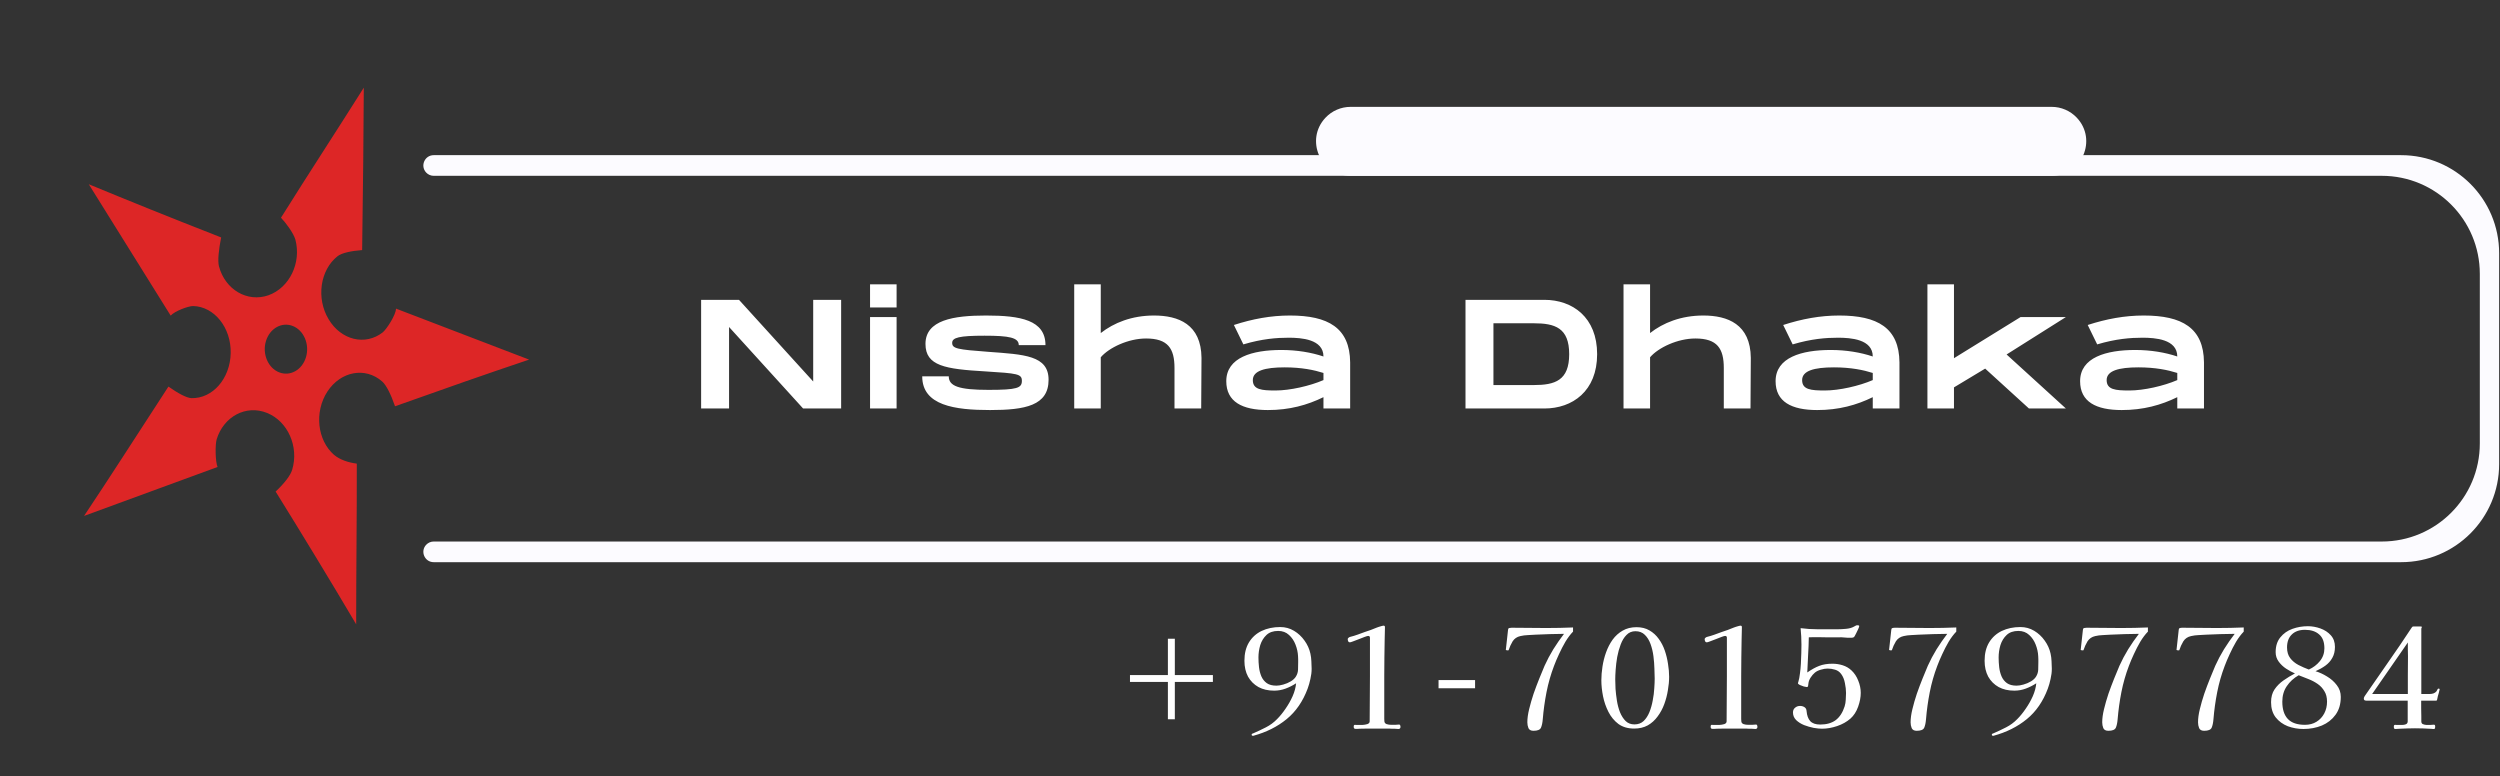 <svg width="306" height="95" viewBox="0 0 306 95" fill="none" xmlns="http://www.w3.org/2000/svg">
<rect x="0" y="0" width="306" height="95" fill="#333333" stroke="none"/>
<path d="M148.458 83.465H143.8V88.038H142.95V83.465H138.309V82.632H142.95V78.178H143.8V82.632H148.458V83.465ZM158.896 81.068C158.896 80.943 158.896 80.819 158.896 80.694C158.896 80.558 158.89 80.428 158.879 80.303C158.856 79.838 158.754 79.374 158.573 78.909C158.392 78.433 158.125 78.036 157.774 77.719C157.423 77.39 156.981 77.226 156.448 77.226C155.847 77.226 155.371 77.39 155.02 77.719C154.669 78.048 154.414 78.461 154.255 78.96C154.108 79.459 154.034 79.963 154.034 80.473C154.034 80.858 154.057 81.255 154.102 81.663C154.147 82.06 154.244 82.434 154.391 82.785C154.538 83.125 154.759 83.403 155.054 83.618C155.349 83.822 155.74 83.924 156.227 83.924C156.476 83.924 156.76 83.879 157.077 83.788C157.406 83.697 157.712 83.567 157.995 83.397C158.278 83.227 158.488 83.029 158.624 82.802C158.783 82.541 158.868 82.264 158.879 81.969C158.89 81.663 158.896 81.363 158.896 81.068ZM160.545 81.867C160.545 82.252 160.494 82.666 160.392 83.108C160.301 83.539 160.188 83.935 160.052 84.298C159.474 85.851 158.618 87.092 157.485 88.021C156.352 88.95 154.992 89.63 153.405 90.061C153.394 90.061 153.382 90.061 153.371 90.061C153.371 90.061 153.365 90.061 153.354 90.061C153.252 90.061 153.201 90.016 153.201 89.925C153.201 89.868 153.224 89.829 153.269 89.806C153.314 89.783 153.36 89.766 153.405 89.755C153.926 89.528 154.442 89.285 154.952 89.024C155.462 88.763 155.915 88.429 156.312 88.021C156.675 87.658 157.02 87.233 157.349 86.746C157.689 86.259 157.978 85.749 158.216 85.216C158.454 84.672 158.596 84.145 158.641 83.635C158.244 83.896 157.819 84.111 157.366 84.281C156.913 84.451 156.442 84.536 155.955 84.536C155.218 84.536 154.578 84.389 154.034 84.094C153.49 83.788 153.065 83.363 152.759 82.819C152.464 82.264 152.317 81.618 152.317 80.881C152.317 79.986 152.504 79.232 152.878 78.62C153.252 78.008 153.768 77.543 154.425 77.226C155.094 76.909 155.853 76.75 156.703 76.75C157.315 76.75 157.876 76.903 158.386 77.209C158.896 77.515 159.327 77.917 159.678 78.416C160.029 78.903 160.267 79.43 160.392 79.997C160.46 80.303 160.5 80.615 160.511 80.932C160.534 81.238 160.545 81.55 160.545 81.867ZM171.422 88.956C171.422 89.137 171.337 89.228 171.167 89.228C171.088 89.228 171.003 89.222 170.912 89.211C170.822 89.2 170.731 89.194 170.64 89.194C170.538 89.194 170.431 89.194 170.317 89.194C170.215 89.183 170.108 89.177 169.994 89.177C169.745 89.166 169.49 89.166 169.229 89.177C168.98 89.177 168.731 89.177 168.481 89.177C168.141 89.177 167.807 89.177 167.478 89.177C167.15 89.177 166.815 89.183 166.475 89.194C166.396 89.205 166.294 89.211 166.169 89.211C166.056 89.211 165.965 89.211 165.897 89.211C165.761 89.211 165.693 89.126 165.693 88.956C165.693 88.899 165.699 88.848 165.71 88.803C165.733 88.746 165.778 88.718 165.846 88.718C165.914 88.718 165.977 88.724 166.033 88.735C166.101 88.735 166.169 88.735 166.237 88.735C166.351 88.735 166.515 88.735 166.73 88.735C166.957 88.724 167.167 88.69 167.359 88.633C167.552 88.565 167.648 88.452 167.648 88.293C167.648 87.375 167.654 86.457 167.665 85.539C167.677 84.61 167.682 83.686 167.682 82.768C167.682 81.986 167.682 81.204 167.682 80.422C167.682 79.64 167.682 78.852 167.682 78.059C167.682 77.912 167.609 77.838 167.461 77.838C167.393 77.838 167.252 77.878 167.036 77.957C166.832 78.036 166.6 78.127 166.339 78.229C166.079 78.331 165.841 78.422 165.625 78.501C165.421 78.58 165.291 78.62 165.234 78.62C165.132 78.62 165.059 78.575 165.013 78.484C164.979 78.393 164.962 78.308 164.962 78.229C164.962 78.161 164.996 78.104 165.064 78.059C165.132 78.002 165.195 77.968 165.251 77.957C165.569 77.878 165.869 77.787 166.152 77.685C166.436 77.572 166.73 77.464 167.036 77.362C167.274 77.283 167.524 77.198 167.784 77.107C168.045 77.005 168.289 76.909 168.515 76.818C168.561 76.795 168.64 76.767 168.753 76.733C168.867 76.699 168.98 76.665 169.093 76.631C169.218 76.597 169.292 76.58 169.314 76.58C169.382 76.58 169.433 76.591 169.467 76.614C169.501 76.625 169.518 76.682 169.518 76.784C169.518 77.033 169.513 77.283 169.501 77.532C169.501 77.77 169.496 78.014 169.484 78.263C169.473 78.954 169.462 79.685 169.45 80.456C169.45 81.227 169.445 81.986 169.433 82.734C169.433 83.561 169.433 84.383 169.433 85.199C169.433 86.015 169.433 86.837 169.433 87.664C169.433 87.766 169.433 87.874 169.433 87.987C169.445 88.089 169.45 88.191 169.45 88.293C169.462 88.452 169.552 88.565 169.722 88.633C169.904 88.69 170.096 88.718 170.3 88.718C170.516 88.718 170.669 88.718 170.759 88.718C170.85 88.718 170.935 88.712 171.014 88.701C171.094 88.69 171.173 88.684 171.252 88.684C171.32 88.684 171.366 88.718 171.388 88.786C171.411 88.843 171.422 88.899 171.422 88.956ZM180.549 84.247H176.078V83.244H180.549V84.247ZM192.54 77.311C192.212 77.651 191.9 78.065 191.605 78.552C191.322 79.039 191.061 79.544 190.823 80.065C190.585 80.575 190.381 81.057 190.211 81.51C189.815 82.553 189.509 83.624 189.293 84.723C189.078 85.822 188.925 86.927 188.834 88.038C188.8 88.469 188.727 88.814 188.613 89.075C188.5 89.324 188.194 89.449 187.695 89.449C187.389 89.449 187.185 89.341 187.083 89.126C186.993 88.899 186.947 88.661 186.947 88.412C186.947 87.936 187.021 87.398 187.168 86.797C187.316 86.185 187.497 85.556 187.712 84.91C187.939 84.264 188.171 83.646 188.409 83.057C188.647 82.456 188.863 81.935 189.055 81.493C189.361 80.813 189.718 80.139 190.126 79.47C190.546 78.801 190.982 78.172 191.435 77.583C190.279 77.594 189.112 77.628 187.933 77.685C187.639 77.696 187.333 77.713 187.015 77.736C186.698 77.747 186.392 77.787 186.097 77.855C185.678 77.946 185.361 78.161 185.145 78.501C184.941 78.841 184.777 79.204 184.652 79.589C184.63 79.6 184.596 79.606 184.55 79.606C184.46 79.606 184.38 79.589 184.312 79.555C184.369 79.147 184.414 78.739 184.448 78.331C184.494 77.912 184.539 77.498 184.584 77.09C184.607 77.022 184.618 76.977 184.618 76.954C184.63 76.92 184.669 76.892 184.737 76.869C184.828 76.846 184.924 76.835 185.026 76.835C185.729 76.835 186.432 76.841 187.134 76.852C187.848 76.863 188.562 76.869 189.276 76.869C189.82 76.869 190.364 76.863 190.908 76.852C191.452 76.841 191.996 76.824 192.54 76.801V77.311ZM202.534 83.057C202.534 82.728 202.522 82.326 202.5 81.85C202.488 81.363 202.449 80.853 202.381 80.32C202.313 79.787 202.194 79.289 202.024 78.824C201.854 78.359 201.621 77.985 201.327 77.702C201.032 77.407 200.647 77.26 200.171 77.26C199.74 77.26 199.377 77.413 199.083 77.719C198.788 78.014 198.55 78.405 198.369 78.892C198.187 79.368 198.046 79.878 197.944 80.422C197.853 80.955 197.791 81.47 197.757 81.969C197.723 82.456 197.706 82.853 197.706 83.159C197.706 83.465 197.717 83.85 197.74 84.315C197.774 84.768 197.83 85.25 197.91 85.76C197.989 86.259 198.114 86.729 198.284 87.171C198.465 87.613 198.697 87.976 198.981 88.259C199.264 88.531 199.621 88.667 200.052 88.667C200.505 88.667 200.879 88.531 201.174 88.259C201.468 87.976 201.706 87.613 201.888 87.171C202.069 86.718 202.205 86.236 202.296 85.726C202.398 85.205 202.46 84.712 202.483 84.247C202.517 83.771 202.534 83.374 202.534 83.057ZM204.302 82.836C204.302 83.357 204.251 83.907 204.149 84.485C204.058 85.063 203.911 85.63 203.707 86.185C203.503 86.74 203.231 87.245 202.891 87.698C202.562 88.151 202.16 88.514 201.684 88.786C201.208 89.047 200.652 89.177 200.018 89.177C199.258 89.177 198.618 88.99 198.097 88.616C197.587 88.231 197.179 87.738 196.873 87.137C196.567 86.536 196.346 85.896 196.21 85.216C196.074 84.525 196.006 83.873 196.006 83.261C196.006 82.74 196.051 82.184 196.142 81.595C196.232 80.994 196.38 80.411 196.584 79.844C196.788 79.277 197.054 78.762 197.383 78.297C197.723 77.832 198.131 77.464 198.607 77.192C199.094 76.909 199.661 76.767 200.307 76.767C200.919 76.767 201.446 76.897 201.888 77.158C202.341 77.419 202.721 77.764 203.027 78.195C203.344 78.626 203.593 79.107 203.775 79.64C203.956 80.173 204.086 80.717 204.166 81.272C204.256 81.816 204.302 82.337 204.302 82.836ZM215.111 88.956C215.111 89.137 215.026 89.228 214.856 89.228C214.777 89.228 214.692 89.222 214.601 89.211C214.51 89.2 214.42 89.194 214.329 89.194C214.227 89.194 214.119 89.194 214.006 89.194C213.904 89.183 213.796 89.177 213.683 89.177C213.434 89.166 213.179 89.166 212.918 89.177C212.669 89.177 212.419 89.177 212.17 89.177C211.83 89.177 211.496 89.177 211.167 89.177C210.838 89.177 210.504 89.183 210.164 89.194C210.085 89.205 209.983 89.211 209.858 89.211C209.745 89.211 209.654 89.211 209.586 89.211C209.45 89.211 209.382 89.126 209.382 88.956C209.382 88.899 209.388 88.848 209.399 88.803C209.422 88.746 209.467 88.718 209.535 88.718C209.603 88.718 209.665 88.724 209.722 88.735C209.79 88.735 209.858 88.735 209.926 88.735C210.039 88.735 210.204 88.735 210.419 88.735C210.646 88.724 210.855 88.69 211.048 88.633C211.241 88.565 211.337 88.452 211.337 88.293C211.337 87.375 211.343 86.457 211.354 85.539C211.365 84.61 211.371 83.686 211.371 82.768C211.371 81.986 211.371 81.204 211.371 80.422C211.371 79.64 211.371 78.852 211.371 78.059C211.371 77.912 211.297 77.838 211.15 77.838C211.082 77.838 210.94 77.878 210.725 77.957C210.521 78.036 210.289 78.127 210.028 78.229C209.767 78.331 209.529 78.422 209.314 78.501C209.11 78.58 208.98 78.62 208.923 78.62C208.821 78.62 208.747 78.575 208.702 78.484C208.668 78.393 208.651 78.308 208.651 78.229C208.651 78.161 208.685 78.104 208.753 78.059C208.821 78.002 208.883 77.968 208.94 77.957C209.257 77.878 209.558 77.787 209.841 77.685C210.124 77.572 210.419 77.464 210.725 77.362C210.963 77.283 211.212 77.198 211.473 77.107C211.734 77.005 211.977 76.909 212.204 76.818C212.249 76.795 212.329 76.767 212.442 76.733C212.555 76.699 212.669 76.665 212.782 76.631C212.907 76.597 212.98 76.58 213.003 76.58C213.071 76.58 213.122 76.591 213.156 76.614C213.19 76.625 213.207 76.682 213.207 76.784C213.207 77.033 213.201 77.283 213.19 77.532C213.19 77.77 213.184 78.014 213.173 78.263C213.162 78.954 213.15 79.685 213.139 80.456C213.139 81.227 213.133 81.986 213.122 82.734C213.122 83.561 213.122 84.383 213.122 85.199C213.122 86.015 213.122 86.837 213.122 87.664C213.122 87.766 213.122 87.874 213.122 87.987C213.133 88.089 213.139 88.191 213.139 88.293C213.15 88.452 213.241 88.565 213.411 88.633C213.592 88.69 213.785 88.718 213.989 88.718C214.204 88.718 214.357 88.718 214.448 88.718C214.539 88.718 214.624 88.712 214.703 88.701C214.782 88.69 214.862 88.684 214.941 88.684C215.009 88.684 215.054 88.718 215.077 88.786C215.1 88.843 215.111 88.899 215.111 88.956ZM227.756 84.808C227.756 85.341 227.649 85.907 227.433 86.508C227.218 87.109 226.906 87.59 226.498 87.953C226.045 88.35 225.501 88.656 224.866 88.871C224.232 89.086 223.614 89.194 223.013 89.194C222.73 89.194 222.39 89.16 221.993 89.092C221.597 89.013 221.206 88.899 220.82 88.752C220.435 88.593 220.112 88.389 219.851 88.14C219.591 87.879 219.46 87.568 219.46 87.205C219.46 86.956 219.545 86.763 219.715 86.627C219.885 86.48 220.089 86.406 220.327 86.406C220.531 86.406 220.713 86.457 220.871 86.559C221.03 86.661 221.115 86.825 221.126 87.052C221.172 87.573 221.319 87.976 221.568 88.259C221.829 88.542 222.237 88.684 222.792 88.684C223.574 88.684 224.209 88.503 224.696 88.14C225.184 87.766 225.546 87.205 225.784 86.457C225.864 86.196 225.909 85.93 225.92 85.658C225.943 85.375 225.954 85.097 225.954 84.825C225.954 84.451 225.909 84.049 225.818 83.618C225.739 83.176 225.586 82.802 225.359 82.496C225.167 82.235 224.917 82.06 224.611 81.969C224.317 81.878 224.011 81.833 223.693 81.833C223.444 81.833 223.172 81.878 222.877 81.969C222.583 82.048 222.339 82.167 222.146 82.326C221.954 82.485 221.778 82.689 221.619 82.938C221.461 83.176 221.37 83.425 221.347 83.686C221.336 83.754 221.325 83.839 221.313 83.941C221.302 84.043 221.245 84.094 221.143 84.094C221.087 84.094 220.968 84.071 220.786 84.026C220.616 83.969 220.452 83.907 220.293 83.839C220.146 83.76 220.072 83.692 220.072 83.635C220.072 83.601 220.078 83.567 220.089 83.533C220.101 83.499 220.112 83.465 220.123 83.431C220.203 83.17 220.265 82.847 220.31 82.462C220.367 82.065 220.407 81.652 220.429 81.221C220.452 80.779 220.469 80.354 220.48 79.946C220.492 79.538 220.497 79.192 220.497 78.909C220.497 78.24 220.463 77.566 220.395 76.886C220.747 76.931 221.092 76.965 221.432 76.988C221.784 77.011 222.135 77.022 222.486 77.022H224.917C225.212 77.022 225.552 77.005 225.937 76.971C226.334 76.937 226.663 76.846 226.923 76.699C226.98 76.665 227.042 76.631 227.11 76.597C227.19 76.552 227.258 76.529 227.314 76.529C227.348 76.529 227.399 76.535 227.467 76.546C227.535 76.546 227.569 76.574 227.569 76.631C227.569 76.688 227.53 76.807 227.45 76.988C227.371 77.158 227.286 77.334 227.195 77.515C227.105 77.696 227.042 77.815 227.008 77.872C226.963 77.951 226.906 78.002 226.838 78.025C226.77 78.048 226.691 78.059 226.6 78.059C226.453 78.059 226.3 78.059 226.141 78.059C225.994 78.048 225.841 78.036 225.682 78.025C225.49 78.002 225.291 77.997 225.087 78.008C224.883 78.008 224.685 78.008 224.492 78.008C224.175 78.008 223.858 78.008 223.54 78.008C223.223 77.997 222.9 77.991 222.571 77.991C222.379 77.991 222.18 77.991 221.976 77.991C221.784 77.991 221.591 77.997 221.398 78.008C221.387 78.722 221.359 79.442 221.313 80.167C221.279 80.881 221.245 81.595 221.211 82.309C221.733 81.946 222.214 81.68 222.656 81.51C223.11 81.329 223.654 81.238 224.288 81.238C224.719 81.238 225.133 81.3 225.529 81.425C225.937 81.55 226.3 81.759 226.617 82.054C226.98 82.394 227.258 82.813 227.45 83.312C227.654 83.811 227.756 84.309 227.756 84.808ZM239.45 77.311C239.121 77.651 238.809 78.065 238.515 78.552C238.231 79.039 237.971 79.544 237.733 80.065C237.495 80.575 237.291 81.057 237.121 81.51C236.724 82.553 236.418 83.624 236.203 84.723C235.987 85.822 235.834 86.927 235.744 88.038C235.71 88.469 235.636 88.814 235.523 89.075C235.409 89.324 235.103 89.449 234.605 89.449C234.299 89.449 234.095 89.341 233.993 89.126C233.902 88.899 233.857 88.661 233.857 88.412C233.857 87.936 233.93 87.398 234.078 86.797C234.225 86.185 234.406 85.556 234.622 84.91C234.848 84.264 235.081 83.646 235.319 83.057C235.557 82.456 235.772 81.935 235.965 81.493C236.271 80.813 236.628 80.139 237.036 79.47C237.455 78.801 237.891 78.172 238.345 77.583C237.189 77.594 236.021 77.628 234.843 77.685C234.548 77.696 234.242 77.713 233.925 77.736C233.607 77.747 233.301 77.787 233.007 77.855C232.587 77.946 232.27 78.161 232.055 78.501C231.851 78.841 231.686 79.204 231.562 79.589C231.539 79.6 231.505 79.606 231.46 79.606C231.369 79.606 231.29 79.589 231.222 79.555C231.278 79.147 231.324 78.739 231.358 78.331C231.403 77.912 231.448 77.498 231.494 77.09C231.516 77.022 231.528 76.977 231.528 76.954C231.539 76.92 231.579 76.892 231.647 76.869C231.737 76.846 231.834 76.835 231.936 76.835C232.638 76.835 233.341 76.841 234.044 76.852C234.758 76.863 235.472 76.869 236.186 76.869C236.73 76.869 237.274 76.863 237.818 76.852C238.362 76.841 238.906 76.824 239.45 76.801V77.311ZM249.494 81.068C249.494 80.943 249.494 80.819 249.494 80.694C249.494 80.558 249.488 80.428 249.477 80.303C249.454 79.838 249.352 79.374 249.171 78.909C248.99 78.433 248.723 78.036 248.372 77.719C248.021 77.39 247.579 77.226 247.046 77.226C246.445 77.226 245.969 77.39 245.618 77.719C245.267 78.048 245.012 78.461 244.853 78.96C244.706 79.459 244.632 79.963 244.632 80.473C244.632 80.858 244.655 81.255 244.7 81.663C244.745 82.06 244.842 82.434 244.989 82.785C245.136 83.125 245.357 83.403 245.652 83.618C245.947 83.822 246.338 83.924 246.825 83.924C247.074 83.924 247.358 83.879 247.675 83.788C248.004 83.697 248.31 83.567 248.593 83.397C248.876 83.227 249.086 83.029 249.222 82.802C249.381 82.541 249.466 82.264 249.477 81.969C249.488 81.663 249.494 81.363 249.494 81.068ZM251.143 81.867C251.143 82.252 251.092 82.666 250.99 83.108C250.899 83.539 250.786 83.935 250.65 84.298C250.072 85.851 249.216 87.092 248.083 88.021C246.95 88.95 245.59 89.63 244.003 90.061C243.992 90.061 243.98 90.061 243.969 90.061C243.969 90.061 243.963 90.061 243.952 90.061C243.85 90.061 243.799 90.016 243.799 89.925C243.799 89.868 243.822 89.829 243.867 89.806C243.912 89.783 243.958 89.766 244.003 89.755C244.524 89.528 245.04 89.285 245.55 89.024C246.06 88.763 246.513 88.429 246.91 88.021C247.273 87.658 247.618 87.233 247.947 86.746C248.287 86.259 248.576 85.749 248.814 85.216C249.052 84.672 249.194 84.145 249.239 83.635C248.842 83.896 248.417 84.111 247.964 84.281C247.511 84.451 247.04 84.536 246.553 84.536C245.816 84.536 245.176 84.389 244.632 84.094C244.088 83.788 243.663 83.363 243.357 82.819C243.062 82.264 242.915 81.618 242.915 80.881C242.915 79.986 243.102 79.232 243.476 78.62C243.85 78.008 244.366 77.543 245.023 77.226C245.692 76.909 246.451 76.75 247.301 76.75C247.913 76.75 248.474 76.903 248.984 77.209C249.494 77.515 249.925 77.917 250.276 78.416C250.627 78.903 250.865 79.43 250.99 79.997C251.058 80.303 251.098 80.615 251.109 80.932C251.132 81.238 251.143 81.55 251.143 81.867ZM262.904 77.311C262.576 77.651 262.264 78.065 261.969 78.552C261.686 79.039 261.425 79.544 261.187 80.065C260.949 80.575 260.745 81.057 260.575 81.51C260.179 82.553 259.873 83.624 259.657 84.723C259.442 85.822 259.289 86.927 259.198 88.038C259.164 88.469 259.091 88.814 258.977 89.075C258.864 89.324 258.558 89.449 258.059 89.449C257.753 89.449 257.549 89.341 257.447 89.126C257.357 88.899 257.311 88.661 257.311 88.412C257.311 87.936 257.385 87.398 257.532 86.797C257.68 86.185 257.861 85.556 258.076 84.91C258.303 84.264 258.535 83.646 258.773 83.057C259.011 82.456 259.227 81.935 259.419 81.493C259.725 80.813 260.082 80.139 260.49 79.47C260.91 78.801 261.346 78.172 261.799 77.583C260.643 77.594 259.476 77.628 258.297 77.685C258.003 77.696 257.697 77.713 257.379 77.736C257.062 77.747 256.756 77.787 256.461 77.855C256.042 77.946 255.725 78.161 255.509 78.501C255.305 78.841 255.141 79.204 255.016 79.589C254.994 79.6 254.96 79.606 254.914 79.606C254.824 79.606 254.744 79.589 254.676 79.555C254.733 79.147 254.778 78.739 254.812 78.331C254.858 77.912 254.903 77.498 254.948 77.09C254.971 77.022 254.982 76.977 254.982 76.954C254.994 76.92 255.033 76.892 255.101 76.869C255.192 76.846 255.288 76.835 255.39 76.835C256.093 76.835 256.796 76.841 257.498 76.852C258.212 76.863 258.926 76.869 259.64 76.869C260.184 76.869 260.728 76.863 261.272 76.852C261.816 76.841 262.36 76.824 262.904 76.801V77.311ZM274.632 77.311C274.303 77.651 273.991 78.065 273.697 78.552C273.413 79.039 273.153 79.544 272.915 80.065C272.677 80.575 272.473 81.057 272.303 81.51C271.906 82.553 271.6 83.624 271.385 84.723C271.169 85.822 271.016 86.927 270.926 88.038C270.892 88.469 270.818 88.814 270.705 89.075C270.591 89.324 270.285 89.449 269.787 89.449C269.481 89.449 269.277 89.341 269.175 89.126C269.084 88.899 269.039 88.661 269.039 88.412C269.039 87.936 269.112 87.398 269.26 86.797C269.407 86.185 269.588 85.556 269.804 84.91C270.03 84.264 270.263 83.646 270.501 83.057C270.739 82.456 270.954 81.935 271.147 81.493C271.453 80.813 271.81 80.139 272.218 79.47C272.637 78.801 273.073 78.172 273.527 77.583C272.371 77.594 271.203 77.628 270.025 77.685C269.73 77.696 269.424 77.713 269.107 77.736C268.789 77.747 268.483 77.787 268.189 77.855C267.769 77.946 267.452 78.161 267.237 78.501C267.033 78.841 266.868 79.204 266.744 79.589C266.721 79.6 266.687 79.606 266.642 79.606C266.551 79.606 266.472 79.589 266.404 79.555C266.46 79.147 266.506 78.739 266.54 78.331C266.585 77.912 266.63 77.498 266.676 77.09C266.698 77.022 266.71 76.977 266.71 76.954C266.721 76.92 266.761 76.892 266.829 76.869C266.919 76.846 267.016 76.835 267.118 76.835C267.82 76.835 268.523 76.841 269.226 76.852C269.94 76.863 270.654 76.869 271.368 76.869C271.912 76.869 272.456 76.863 273 76.852C273.544 76.841 274.088 76.824 274.632 76.801V77.311ZM284.829 85.879C284.829 85.369 284.721 84.944 284.506 84.604C284.302 84.253 284.03 83.958 283.69 83.72C283.35 83.482 282.976 83.284 282.568 83.125C282.16 82.955 281.758 82.796 281.361 82.649C280.749 83 280.262 83.448 279.899 83.992C279.536 84.525 279.355 85.154 279.355 85.879C279.355 86.82 279.582 87.528 280.035 88.004C280.488 88.48 281.185 88.718 282.126 88.718C282.67 88.718 283.14 88.593 283.537 88.344C283.945 88.095 284.262 87.755 284.489 87.324C284.716 86.893 284.829 86.412 284.829 85.879ZM284.506 79.351C284.506 78.58 284.291 78.014 283.86 77.651C283.441 77.277 282.863 77.09 282.126 77.09C281.435 77.09 280.896 77.283 280.511 77.668C280.126 78.042 279.933 78.569 279.933 79.249C279.933 79.782 280.063 80.218 280.324 80.558C280.585 80.898 280.919 81.176 281.327 81.391C281.746 81.606 282.171 81.793 282.602 81.952C283.135 81.714 283.582 81.374 283.945 80.932C284.319 80.479 284.506 79.952 284.506 79.351ZM286.512 85.301C286.512 86.174 286.297 86.905 285.866 87.494C285.447 88.072 284.891 88.508 284.2 88.803C283.509 89.086 282.755 89.228 281.939 89.228C281.27 89.228 280.63 89.115 280.018 88.888C279.417 88.65 278.924 88.287 278.539 87.8C278.165 87.313 277.978 86.695 277.978 85.947C277.978 85.324 278.12 84.802 278.403 84.383C278.698 83.952 279.066 83.584 279.508 83.278C279.961 82.961 280.426 82.677 280.902 82.428C280.551 82.281 280.194 82.088 279.831 81.85C279.468 81.612 279.162 81.323 278.913 80.983C278.664 80.643 278.539 80.258 278.539 79.827C278.539 79.079 278.732 78.473 279.117 78.008C279.502 77.532 279.995 77.186 280.596 76.971C281.197 76.756 281.826 76.648 282.483 76.648C282.993 76.648 283.503 76.739 284.013 76.92C284.523 77.101 284.948 77.379 285.288 77.753C285.628 78.127 285.798 78.603 285.798 79.181C285.798 79.702 285.69 80.15 285.475 80.524C285.271 80.898 284.988 81.215 284.625 81.476C284.262 81.737 283.86 81.963 283.418 82.156C283.883 82.292 284.353 82.507 284.829 82.802C285.305 83.085 285.702 83.437 286.019 83.856C286.348 84.275 286.512 84.757 286.512 85.301ZM294.737 80.337C294.737 80.054 294.732 79.77 294.72 79.487C294.72 79.204 294.72 78.92 294.72 78.637L290.351 84.944H294.72C294.72 84.173 294.72 83.403 294.72 82.632C294.732 81.861 294.737 81.096 294.737 80.337ZM298.613 84.383C298.613 84.406 298.596 84.474 298.562 84.587C298.54 84.689 298.523 84.763 298.511 84.808C298.477 84.933 298.438 85.069 298.392 85.216C298.358 85.363 298.33 85.499 298.307 85.624C298.296 85.703 298.262 85.749 298.205 85.76C298.149 85.76 298.086 85.76 298.018 85.76H296.352C296.352 86.077 296.352 86.395 296.352 86.712C296.364 87.029 296.369 87.352 296.369 87.681V88.293C296.369 88.463 296.432 88.576 296.556 88.633C296.692 88.69 296.845 88.724 297.015 88.735C297.185 88.735 297.321 88.735 297.423 88.735C297.503 88.735 297.582 88.729 297.661 88.718C297.752 88.707 297.837 88.701 297.916 88.701C297.996 88.701 298.041 88.735 298.052 88.803C298.064 88.86 298.069 88.916 298.069 88.973C298.069 89.018 298.058 89.075 298.035 89.143C298.024 89.2 297.99 89.228 297.933 89.228C297.888 89.228 297.837 89.228 297.78 89.228C297.735 89.228 297.684 89.222 297.627 89.211C297.287 89.188 296.942 89.171 296.59 89.16C296.25 89.149 295.916 89.143 295.587 89.143C295.293 89.143 294.992 89.149 294.686 89.16C294.392 89.171 294.097 89.183 293.802 89.194C293.7 89.205 293.598 89.211 293.496 89.211C293.394 89.222 293.298 89.228 293.207 89.228C293.117 89.228 293.06 89.205 293.037 89.16C293.015 89.103 293.003 89.035 293.003 88.956C293.003 88.899 293.009 88.848 293.02 88.803C293.043 88.746 293.094 88.718 293.173 88.718C293.23 88.718 293.287 88.724 293.343 88.735C293.411 88.735 293.474 88.735 293.53 88.735C293.655 88.735 293.808 88.735 293.989 88.735C294.182 88.735 294.346 88.707 294.482 88.65C294.63 88.582 294.703 88.463 294.703 88.293V85.76H289.637C289.558 85.76 289.484 85.743 289.416 85.709C289.36 85.664 289.331 85.601 289.331 85.522C289.331 85.431 289.354 85.352 289.399 85.284C289.411 85.261 289.422 85.239 289.433 85.216C289.445 85.193 289.456 85.176 289.467 85.165C290.408 83.805 291.354 82.439 292.306 81.068C293.27 79.697 294.205 78.32 295.111 76.937C295.145 76.869 295.185 76.812 295.23 76.767C295.264 76.71 295.315 76.682 295.383 76.682H296.284C296.307 76.682 296.341 76.688 296.386 76.699C296.432 76.699 296.449 76.716 296.437 76.75L296.369 76.937V84.944H297.406C297.554 84.944 297.701 84.921 297.848 84.876C298.007 84.819 298.132 84.734 298.222 84.621C298.245 84.598 298.268 84.559 298.29 84.502C298.324 84.434 298.347 84.389 298.358 84.366C298.392 84.309 298.432 84.281 298.477 84.281C298.568 84.281 298.613 84.315 298.613 84.383Z" fill="white"/>
<path d="M99.535 36.7H102.955V50H98.3L89.237 40.025V50H85.817V36.7H90.453L99.535 46.694V36.7ZM106.494 34.8H109.743V37.631H106.494V34.8ZM106.494 38.809H109.743V50H106.494V38.809ZM112.88 46.067H116.129C116.129 47.264 117.364 47.72 120.993 47.72C124.508 47.72 125.078 47.492 125.078 46.618C125.078 45.763 124.546 45.706 120.613 45.459C115.692 45.174 113.279 44.794 113.279 42.096C113.279 39.17 116.699 38.619 120.689 38.619C124.907 38.619 127.966 39.17 127.966 42.248H124.698C124.698 41.317 123.52 41.089 120.499 41.089C117.421 41.089 116.547 41.317 116.547 41.963C116.547 42.666 117.136 42.78 120.993 43.065C125.363 43.388 128.346 43.502 128.346 46.485C128.346 49.639 125.496 50.19 121.183 50.19C116.87 50.19 112.88 49.639 112.88 46.067ZM141.25 38.619C144.233 38.619 147.026 39.683 147.064 43.806L147.026 50H143.758V45.041C143.758 42.666 142.96 41.431 140.281 41.431C138.096 41.431 135.74 42.552 134.733 43.73V50H131.484V34.8H134.733V40.766C136.329 39.512 138.533 38.619 141.25 38.619ZM157.887 38.619C162.561 38.619 165.221 40.12 165.259 44.357V50H161.991V48.613C160.015 49.582 157.83 50.19 155.189 50.19C152.054 50.19 150.097 49.183 150.097 46.656C150.097 43.749 153.289 42.837 156.842 42.837C158.761 42.837 160.528 43.141 161.991 43.635C161.991 41.507 159.255 41.336 157.735 41.336C156.272 41.336 154.486 41.469 152.187 42.153L151.028 39.778C153.308 39.037 155.55 38.619 157.887 38.619ZM161.991 46.523V45.649C160.851 45.288 159.312 44.965 157.241 44.965C154.809 44.965 153.346 45.383 153.346 46.523C153.346 47.701 154.429 47.796 156.12 47.796C157.887 47.796 160.319 47.245 161.991 46.523ZM189.029 36.7C192.468 36.7 195.489 38.828 195.489 43.35C195.489 47.872 192.468 50 189.029 50H179.377V36.7H189.029ZM187.737 47.131C190.321 47.131 192.069 46.58 192.069 43.35C192.069 40.12 190.321 39.569 187.737 39.569H182.797V47.131H187.737ZM208.485 38.619C211.468 38.619 214.261 39.683 214.299 43.806L214.261 50H210.993V45.041C210.993 42.666 210.195 41.431 207.516 41.431C205.331 41.431 202.975 42.552 201.968 43.73V50H198.719V34.8H201.968V40.766C203.564 39.512 205.768 38.619 208.485 38.619ZM225.122 38.619C229.796 38.619 232.456 40.12 232.494 44.357V50H229.226V48.613C227.25 49.582 225.065 50.19 222.424 50.19C219.289 50.19 217.332 49.183 217.332 46.656C217.332 43.749 220.524 42.837 224.077 42.837C225.996 42.837 227.763 43.141 229.226 43.635C229.226 41.507 226.49 41.336 224.97 41.336C223.507 41.336 221.721 41.469 219.422 42.153L218.263 39.778C220.543 39.037 222.785 38.619 225.122 38.619ZM229.226 46.523V45.649C228.086 45.288 226.547 44.965 224.476 44.965C222.044 44.965 220.581 45.383 220.581 46.523C220.581 47.701 221.664 47.796 223.355 47.796C225.122 47.796 227.554 47.245 229.226 46.523ZM252.865 38.809L245.607 43.388L252.865 50H248.343L242.985 45.117L239.166 47.416V50H235.917V34.8H239.166V43.844L247.317 38.809H252.865ZM262.395 38.619C267.069 38.619 269.729 40.12 269.767 44.357V50H266.499V48.613C264.523 49.582 262.338 50.19 259.697 50.19C256.562 50.19 254.605 49.183 254.605 46.656C254.605 43.749 257.797 42.837 261.35 42.837C263.269 42.837 265.036 43.141 266.499 43.635C266.499 41.507 263.763 41.336 262.243 41.336C260.78 41.336 258.994 41.469 256.695 42.153L255.536 39.778C257.816 39.037 260.058 38.619 262.395 38.619ZM266.499 46.523V45.649C265.359 45.288 263.82 44.965 261.749 44.965C259.317 44.965 257.854 45.383 257.854 46.523C257.854 47.701 258.937 47.796 260.628 47.796C262.395 47.796 264.827 47.245 266.499 46.523Z" fill="white"/>
<path d="M293.894 18.992C300.521 18.992 305.894 24.365 305.894 30.992V56.81C305.894 63.438 300.521 68.81 293.894 68.81H53.085C51.979 68.81 51.407 67.491 52.162 66.683C52.401 66.428 52.735 66.283 53.085 66.283H291.529C298.156 66.283 303.529 60.911 303.529 54.283V33.52C303.529 26.892 298.156 21.52 291.529 21.52H53.085C52.735 21.52 52.401 21.375 52.162 21.119C51.407 20.312 51.979 18.992 53.085 18.992H293.894Z" fill="#FCFBFF"/>
<path d="M254.211 14.417C253.413 13.564 252.297 13.08 251.129 13.08H165.311C164.143 13.08 163.028 13.564 162.23 14.417C159.707 17.113 161.619 21.521 165.311 21.521H251.129C254.822 21.521 256.734 17.113 254.211 14.417Z" fill="#FCFBFF"/>
<path d="M43.672 56.748C42.632 56.612 41.648 56.293 40.9 55.688C38.822 53.88 38.457 50.412 40.074 47.925C41.702 45.441 44.702 44.88 46.769 46.684C47.263 47.115 47.851 48.256 48.352 49.729C54.717 47.464 59.483 45.791 64.763 44.016L48.469 37.775C48.474 38.524 47.33 40.278 46.856 40.675C44.717 42.355 41.742 41.638 40.22 39.071C38.683 36.512 39.179 33.052 41.307 31.367C41.822 30.958 42.975 30.714 44.327 30.609C44.45 22.39 44.494 16.608 44.529 10.731C41.178 16.055 37.715 21.332 34.391 26.652C34.948 27.21 35.918 28.519 36.151 29.314C36.916 32.165 35.435 35.219 32.861 36.14C30.28 37.044 27.563 35.464 26.802 32.6C26.625 31.915 26.768 30.582 27.068 29.062C20.163 26.356 16.033 24.682 10.868 22.552L20.891 38.631C21.354 38.099 23.018 37.459 23.641 37.458C26.237 37.526 28.302 40.105 28.237 43.225C28.176 46.333 26.031 48.8 23.435 48.732C22.82 48.707 21.761 48.124 20.617 47.317C15.889 54.581 13.541 58.285 10.289 63.15L26.629 57.16C26.353 56.509 26.326 54.464 26.514 53.792C27.366 50.971 30.126 49.509 32.677 50.54C35.233 51.557 36.614 54.683 35.761 57.505C35.559 58.185 34.811 59.16 33.737 60.166C36.794 65.087 40.548 71.25 43.596 76.415C43.592 69.857 43.687 63.31 43.672 56.748ZM34.157 45.569C32.806 45.03 32.082 43.323 32.546 41.766C33.013 40.196 34.493 39.365 35.844 39.904C37.195 40.442 37.919 42.15 37.452 43.719C36.988 45.276 35.52 46.111 34.157 45.569Z" fill="#DD2626"/>
</svg>
